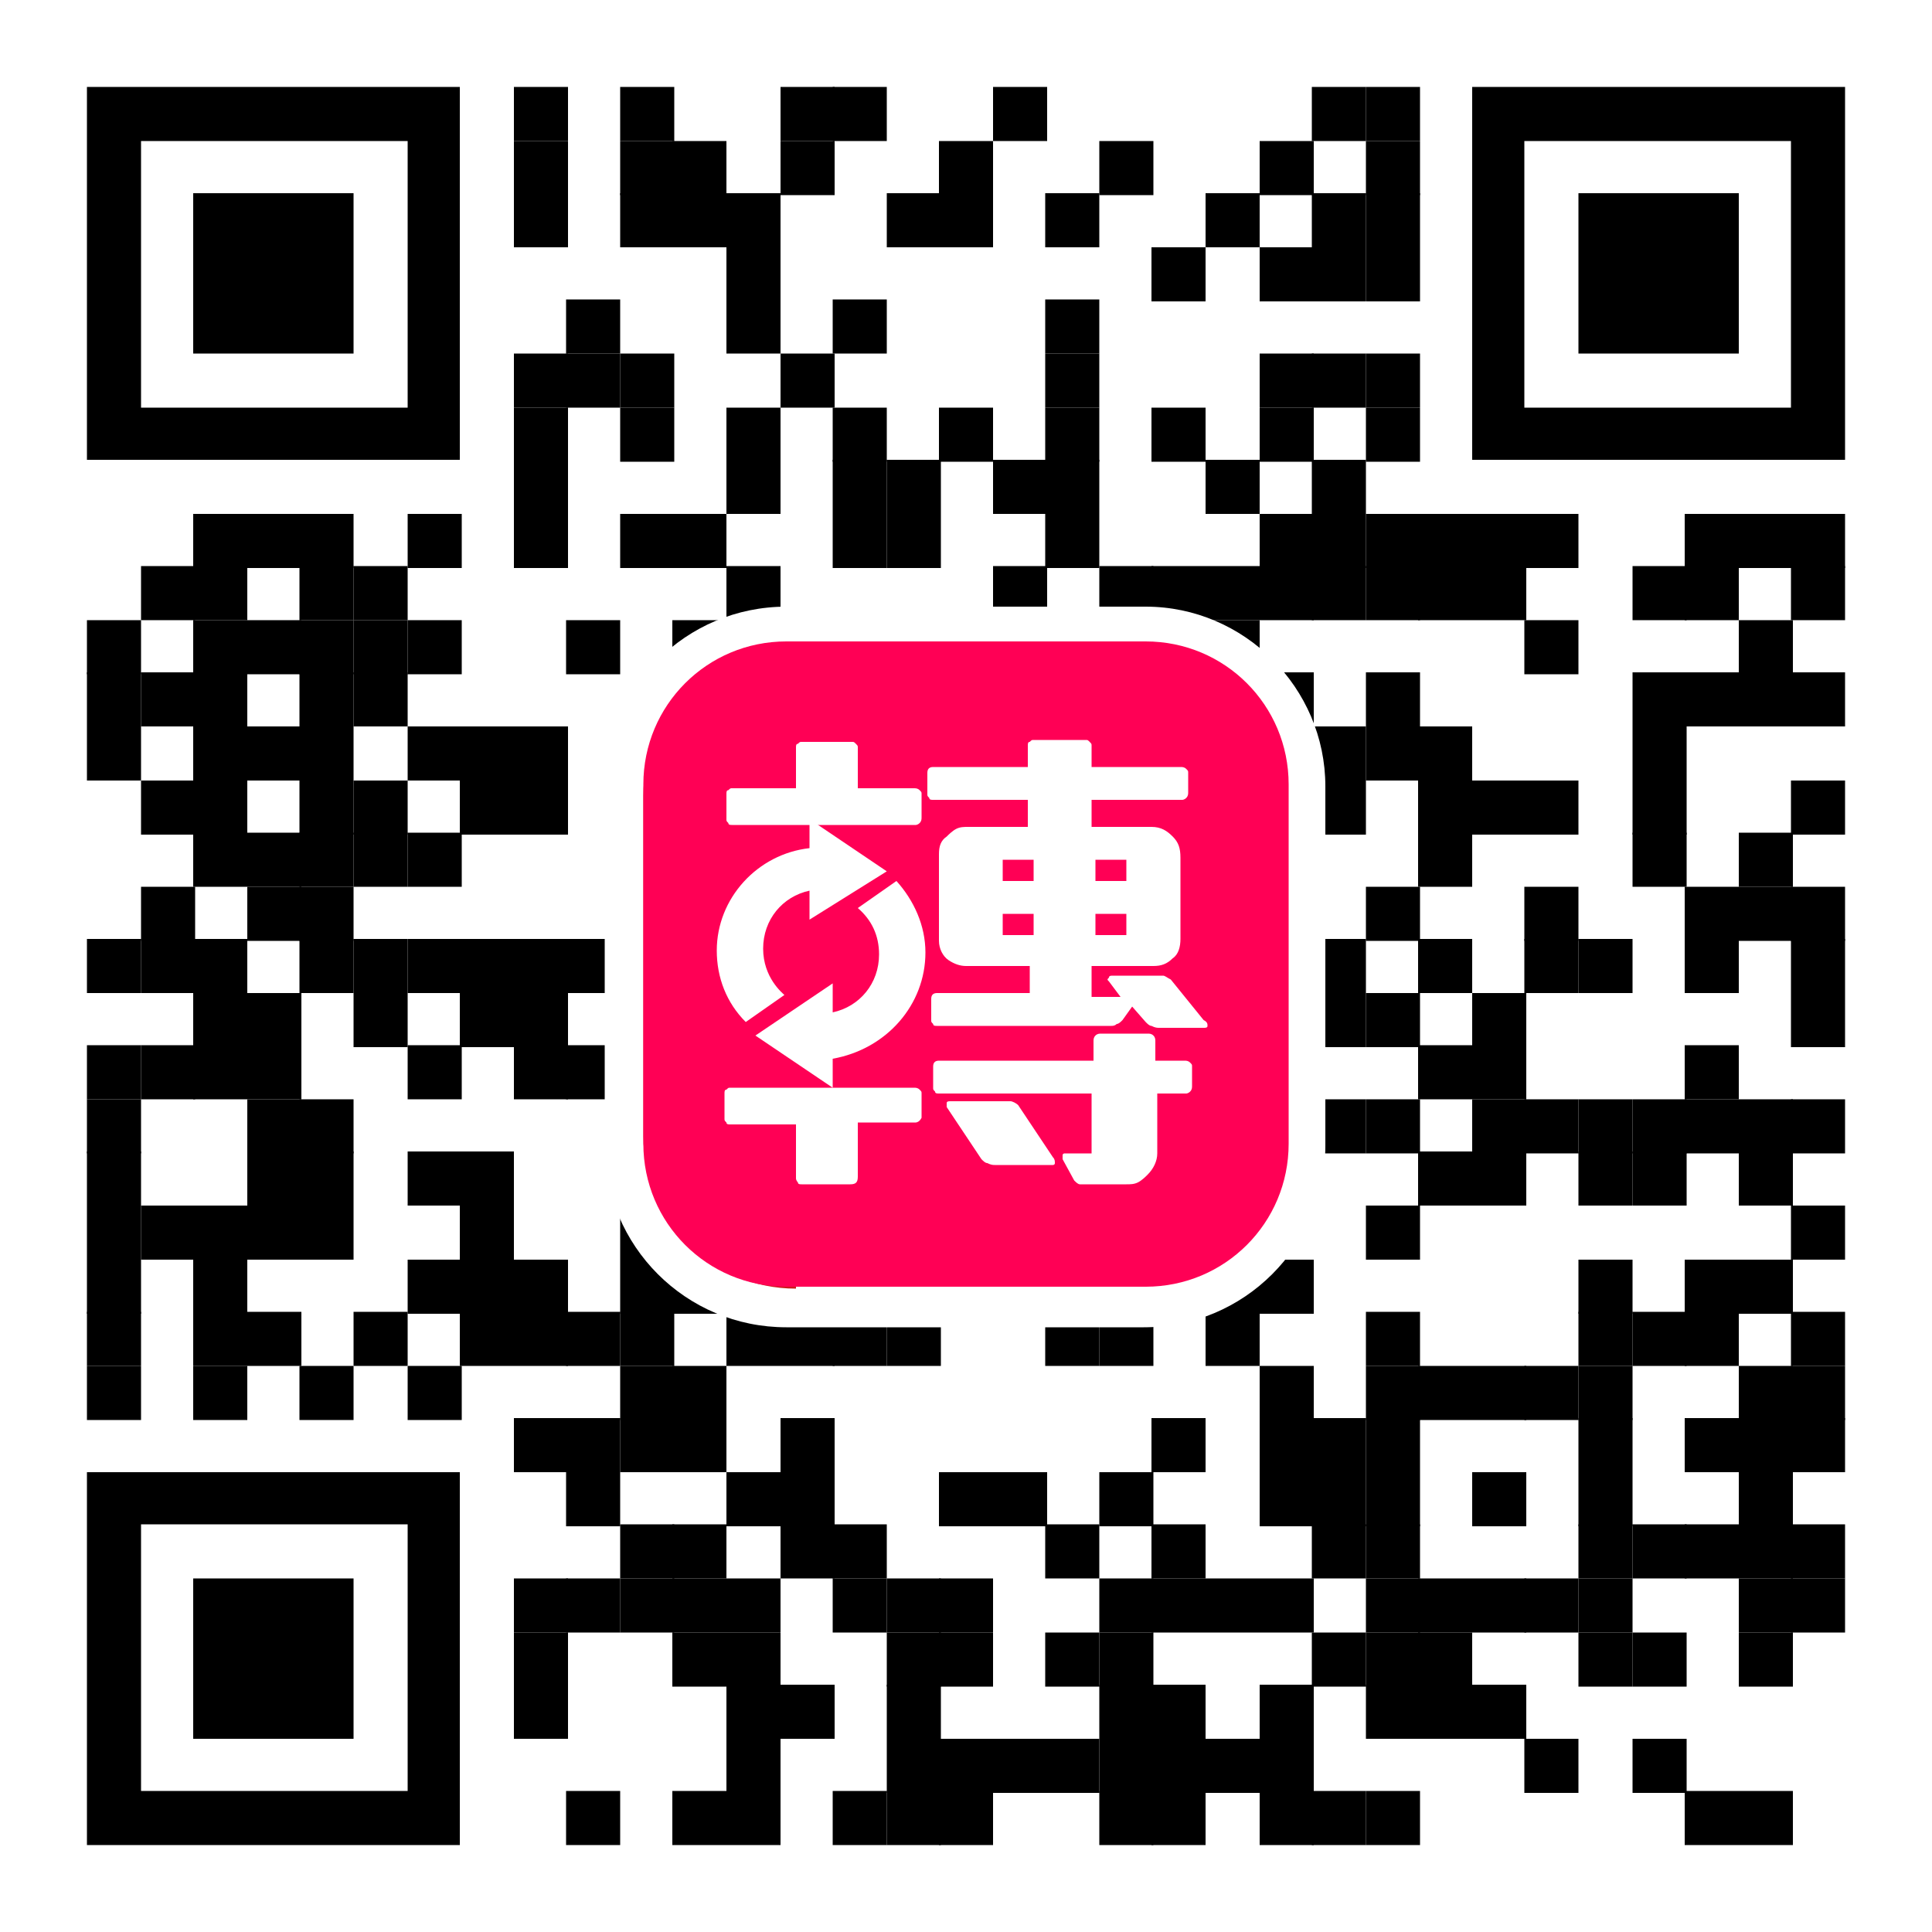 <?xml version="1.0" encoding="utf-8"?>
<!-- Generator: Adobe Illustrator 26.3.1, SVG Export Plug-In . SVG Version: 6.00 Build 0)  -->
<svg version="1.1" id="圖層_1" xmlns="http://www.w3.org/2000/svg" xmlns:xlink="http://www.w3.org/1999/xlink" x="0px" y="0px"
	 viewBox="0 0 100 100" style="enable-background:new 0 0 100 100;" xml:space="preserve">
<style type="text/css">
	.st0{fill:#FFFFFF;}
	.st1{fill-rule:evenodd;clip-rule:evenodd;fill:#CF171B;}
	.st2{fill-rule:evenodd;clip-rule:evenodd;fill:#FF0055;}
</style>
<g>
	<g>
		<g>
			<g>
				<rect class="st0" width="100" height="100"/>
			</g>
		</g>
		<rect x="26.6" y="4.5" width="2.8" height="2.8"/>
		<rect x="32.1" y="4.5" width="2.8" height="2.8"/>
		<rect x="40.4" y="4.5" width="2.8" height="2.8"/>
		<rect x="43.1" y="4.5" width="2.8" height="2.8"/>
		<rect x="51.4" y="4.5" width="2.8" height="2.8"/>
		<rect x="67.9" y="4.5" width="2.8" height="2.8"/>
		<rect x="70.7" y="4.5" width="2.8" height="2.8"/>
		<rect x="26.6" y="7.3" width="2.8" height="2.8"/>
		<rect x="32.1" y="7.3" width="2.8" height="2.8"/>
		<rect x="34.8" y="7.3" width="2.8" height="2.8"/>
		<rect x="40.4" y="7.3" width="2.8" height="2.8"/>
		<rect x="48.6" y="7.3" width="2.8" height="2.8"/>
		<rect x="56.9" y="7.3" width="2.8" height="2.8"/>
		<rect x="65.2" y="7.3" width="2.8" height="2.8"/>
		<rect x="70.7" y="7.3" width="2.8" height="2.8"/>
		<rect x="26.6" y="10" width="2.8" height="2.8"/>
		<rect x="32.1" y="10" width="2.8" height="2.8"/>
		<rect x="34.8" y="10" width="2.8" height="2.8"/>
		<rect x="37.6" y="10" width="2.8" height="2.8"/>
		<rect x="45.9" y="10" width="2.8" height="2.8"/>
		<rect x="48.6" y="10" width="2.8" height="2.8"/>
		<rect x="54.1" y="10" width="2.8" height="2.8"/>
		<rect x="62.4" y="10" width="2.8" height="2.8"/>
		<rect x="67.9" y="10" width="2.8" height="2.8"/>
		<rect x="70.7" y="10" width="2.8" height="2.8"/>
		<rect x="37.6" y="12.8" width="2.8" height="2.8"/>
		<rect x="59.6" y="12.8" width="2.8" height="2.8"/>
		<rect x="65.2" y="12.8" width="2.8" height="2.8"/>
		<rect x="67.9" y="12.8" width="2.8" height="2.8"/>
		<rect x="70.7" y="12.8" width="2.8" height="2.8"/>
		<rect x="29.3" y="15.5" width="2.8" height="2.8"/>
		<rect x="37.6" y="15.5" width="2.8" height="2.8"/>
		<rect x="43.1" y="15.5" width="2.8" height="2.8"/>
		<rect x="54.1" y="15.5" width="2.8" height="2.8"/>
		<rect x="26.6" y="18.3" width="2.8" height="2.8"/>
		<rect x="29.3" y="18.3" width="2.8" height="2.8"/>
		<rect x="32.1" y="18.3" width="2.8" height="2.8"/>
		<rect x="40.4" y="18.3" width="2.8" height="2.8"/>
		<rect x="54.1" y="18.3" width="2.8" height="2.8"/>
		<rect x="65.2" y="18.3" width="2.8" height="2.8"/>
		<rect x="67.9" y="18.3" width="2.8" height="2.8"/>
		<rect x="70.7" y="18.3" width="2.8" height="2.8"/>
		<rect x="26.6" y="21.1" width="2.8" height="2.8"/>
		<rect x="32.1" y="21.1" width="2.8" height="2.8"/>
		<rect x="37.6" y="21.1" width="2.8" height="2.8"/>
		<rect x="43.1" y="21.1" width="2.8" height="2.8"/>
		<rect x="48.6" y="21.1" width="2.8" height="2.8"/>
		<rect x="54.1" y="21.1" width="2.8" height="2.8"/>
		<rect x="59.6" y="21.1" width="2.8" height="2.8"/>
		<rect x="65.2" y="21.1" width="2.8" height="2.8"/>
		<rect x="70.7" y="21.1" width="2.8" height="2.8"/>
		<rect x="26.6" y="23.8" width="2.8" height="2.8"/>
		<rect x="37.6" y="23.8" width="2.8" height="2.8"/>
		<rect x="43.1" y="23.8" width="2.8" height="2.8"/>
		<rect x="45.9" y="23.8" width="2.8" height="2.8"/>
		<rect x="51.4" y="23.8" width="2.8" height="2.8"/>
		<rect x="54.1" y="23.8" width="2.8" height="2.8"/>
		<rect x="62.4" y="23.8" width="2.8" height="2.8"/>
		<rect x="67.9" y="23.8" width="2.8" height="2.8"/>
		<rect x="10" y="26.6" width="2.8" height="2.8"/>
		<rect x="12.8" y="26.6" width="2.8" height="2.8"/>
		<rect x="15.5" y="26.6" width="2.8" height="2.8"/>
		<rect x="21.1" y="26.6" width="2.8" height="2.8"/>
		<rect x="26.6" y="26.6" width="2.8" height="2.8"/>
		<rect x="32.1" y="26.6" width="2.8" height="2.8"/>
		<rect x="34.8" y="26.6" width="2.8" height="2.8"/>
		<rect x="43.1" y="26.6" width="2.8" height="2.8"/>
		<rect x="45.9" y="26.6" width="2.8" height="2.8"/>
		<rect x="54.1" y="26.6" width="2.8" height="2.8"/>
		<rect x="65.2" y="26.6" width="2.8" height="2.8"/>
		<rect x="67.9" y="26.6" width="2.8" height="2.8"/>
		<rect x="70.7" y="26.6" width="2.8" height="2.8"/>
		<rect x="73.4" y="26.6" width="2.8" height="2.8"/>
		<rect x="76.2" y="26.6" width="2.8" height="2.8"/>
		<rect x="78.9" y="26.6" width="2.8" height="2.8"/>
		<rect x="87.2" y="26.6" width="2.8" height="2.8"/>
		<rect x="90" y="26.6" width="2.8" height="2.8"/>
		<rect x="92.7" y="26.6" width="2.8" height="2.8"/>
		<rect x="7.3" y="29.3" width="2.8" height="2.8"/>
		<rect x="10" y="29.3" width="2.8" height="2.8"/>
		<rect x="15.5" y="29.3" width="2.8" height="2.8"/>
		<rect x="18.3" y="29.3" width="2.8" height="2.8"/>
		<rect x="37.6" y="29.3" width="2.8" height="2.8"/>
		<rect x="51.4" y="29.3" width="2.8" height="2.8"/>
		<rect x="56.9" y="29.3" width="2.8" height="2.8"/>
		<rect x="59.6" y="29.3" width="2.8" height="2.8"/>
		<rect x="62.4" y="29.3" width="2.8" height="2.8"/>
		<rect x="65.2" y="29.3" width="2.8" height="2.8"/>
		<rect x="67.9" y="29.3" width="2.8" height="2.8"/>
		<rect x="70.7" y="29.3" width="2.8" height="2.8"/>
		<rect x="73.4" y="29.3" width="2.8" height="2.8"/>
		<rect x="76.2" y="29.3" width="2.8" height="2.8"/>
		<rect x="84.5" y="29.3" width="2.8" height="2.8"/>
		<rect x="87.2" y="29.3" width="2.8" height="2.8"/>
		<rect x="92.7" y="29.3" width="2.8" height="2.8"/>
		<rect x="4.5" y="32.1" width="2.8" height="2.8"/>
		<rect x="10" y="32.1" width="2.8" height="2.8"/>
		<rect x="12.8" y="32.1" width="2.8" height="2.8"/>
		<rect x="15.5" y="32.1" width="2.8" height="2.8"/>
		<rect x="18.3" y="32.1" width="2.8" height="2.8"/>
		<rect x="21.1" y="32.1" width="2.8" height="2.8"/>
		<rect x="29.3" y="32.1" width="2.8" height="2.8"/>
		<rect x="34.8" y="32.1" width="2.8" height="2.8"/>
		<rect x="37.6" y="32.1" width="2.8" height="2.8"/>
		<rect x="43.1" y="32.1" width="2.8" height="2.8"/>
		<rect x="45.9" y="32.1" width="2.8" height="2.8"/>
		<rect x="48.6" y="32.1" width="2.8" height="2.8"/>
		<rect x="51.4" y="32.1" width="2.8" height="2.8"/>
		<rect x="56.9" y="32.1" width="2.8" height="2.8"/>
		<rect x="62.4" y="32.1" width="2.8" height="2.8"/>
		<rect x="78.9" y="32.1" width="2.8" height="2.8"/>
		<rect x="90" y="32.1" width="2.8" height="2.8"/>
		<rect x="4.5" y="34.8" width="2.8" height="2.8"/>
		<rect x="7.3" y="34.8" width="2.8" height="2.8"/>
		<rect x="10" y="34.8" width="2.8" height="2.8"/>
		<rect x="15.5" y="34.8" width="2.8" height="2.8"/>
		<rect x="18.3" y="34.8" width="2.8" height="2.8"/>
		<rect x="34.8" y="34.8" width="2.8" height="2.8"/>
		<rect x="37.6" y="34.8" width="2.8" height="2.8"/>
		<rect x="45.9" y="34.8" width="2.8" height="2.8"/>
		<rect x="54.1" y="34.8" width="2.8" height="2.8"/>
		<rect x="56.9" y="34.8" width="2.8" height="2.8"/>
		<rect x="62.4" y="34.8" width="2.8" height="2.8"/>
		<rect x="65.2" y="34.8" width="2.8" height="2.8"/>
		<rect x="70.7" y="34.8" width="2.8" height="2.8"/>
		<rect x="84.5" y="34.8" width="2.8" height="2.8"/>
		<rect x="87.2" y="34.8" width="2.8" height="2.8"/>
		<rect x="90" y="34.8" width="2.8" height="2.8"/>
		<rect x="92.7" y="34.8" width="2.8" height="2.8"/>
		<rect x="4.5" y="37.6" width="2.8" height="2.8"/>
		<rect x="10" y="37.6" width="2.8" height="2.8"/>
		<rect x="12.8" y="37.6" width="2.8" height="2.8"/>
		<rect x="15.5" y="37.6" width="2.8" height="2.8"/>
		<rect x="21.1" y="37.6" width="2.8" height="2.8"/>
		<rect x="23.8" y="37.6" width="2.8" height="2.8"/>
		<rect x="26.6" y="37.6" width="2.8" height="2.8"/>
		<rect x="32.1" y="37.6" width="2.8" height="2.8"/>
		<rect x="34.8" y="37.6" width="2.8" height="2.8"/>
		<rect x="62.4" y="37.6" width="2.8" height="2.8"/>
		<rect x="67.9" y="37.6" width="2.8" height="2.8"/>
		<rect x="70.7" y="37.6" width="2.8" height="2.8"/>
		<rect x="73.4" y="37.6" width="2.8" height="2.8"/>
		<rect x="84.5" y="37.6" width="2.8" height="2.8"/>
		<rect x="7.3" y="40.4" width="2.8" height="2.8"/>
		<rect x="10" y="40.4" width="2.8" height="2.8"/>
		<rect x="15.5" y="40.4" width="2.8" height="2.8"/>
		<rect x="18.3" y="40.4" width="2.8" height="2.8"/>
		<rect x="23.8" y="40.4" width="2.8" height="2.8"/>
		<rect x="26.6" y="40.4" width="2.8" height="2.8"/>
		<rect x="34.8" y="40.4" width="2.8" height="2.8"/>
		<rect x="65.2" y="40.4" width="2.8" height="2.8"/>
		<rect x="67.9" y="40.4" width="2.8" height="2.8"/>
		<rect x="73.4" y="40.4" width="2.8" height="2.8"/>
		<rect x="76.2" y="40.4" width="2.8" height="2.8"/>
		<rect x="78.9" y="40.4" width="2.8" height="2.8"/>
		<rect x="84.5" y="40.4" width="2.8" height="2.8"/>
		<rect x="92.7" y="40.4" width="2.8" height="2.8"/>
		<rect x="10" y="43.1" width="2.8" height="2.8"/>
		<rect x="12.8" y="43.1" width="2.8" height="2.8"/>
		<rect x="15.5" y="43.1" width="2.8" height="2.8"/>
		<rect x="18.3" y="43.1" width="2.8" height="2.8"/>
		<rect x="21.1" y="43.1" width="2.8" height="2.8"/>
		<rect x="65.2" y="43.1" width="2.8" height="2.8"/>
		<rect x="73.4" y="43.1" width="2.8" height="2.8"/>
		<rect x="84.5" y="43.1" width="2.8" height="2.8"/>
		<rect x="90" y="43.1" width="2.8" height="2.8"/>
		<rect x="7.3" y="45.9" width="2.8" height="2.8"/>
		<rect x="12.8" y="45.9" width="2.8" height="2.8"/>
		<rect x="15.5" y="45.9" width="2.8" height="2.8"/>
		<rect x="32.1" y="45.9" width="2.8" height="2.8"/>
		<rect x="34.8" y="45.9" width="2.8" height="2.8"/>
		<rect x="62.4" y="45.9" width="2.8" height="2.8"/>
		<rect x="65.2" y="45.9" width="2.8" height="2.8"/>
		<rect x="70.7" y="45.9" width="2.8" height="2.8"/>
		<rect x="78.9" y="45.9" width="2.8" height="2.8"/>
		<rect x="87.2" y="45.9" width="2.8" height="2.8"/>
		<rect x="90" y="45.9" width="2.8" height="2.8"/>
		<rect x="92.7" y="45.9" width="2.8" height="2.8"/>
		<rect x="4.5" y="48.6" width="2.8" height="2.8"/>
		<rect x="7.3" y="48.6" width="2.8" height="2.8"/>
		<rect x="10" y="48.6" width="2.8" height="2.8"/>
		<rect x="15.5" y="48.6" width="2.8" height="2.8"/>
		<rect x="18.3" y="48.6" width="2.8" height="2.8"/>
		<rect x="21.1" y="48.6" width="2.8" height="2.8"/>
		<rect x="23.8" y="48.6" width="2.8" height="2.8"/>
		<rect x="26.6" y="48.6" width="2.8" height="2.8"/>
		<rect x="29.3" y="48.6" width="2.8" height="2.8"/>
		<rect x="32.1" y="48.6" width="2.8" height="2.8"/>
		<rect x="34.8" y="48.6" width="2.8" height="2.8"/>
		<rect x="67.9" y="48.6" width="2.8" height="2.8"/>
		<rect x="73.4" y="48.6" width="2.8" height="2.8"/>
		<rect x="78.9" y="48.6" width="2.8" height="2.8"/>
		<rect x="81.7" y="48.6" width="2.8" height="2.8"/>
		<rect x="87.2" y="48.6" width="2.8" height="2.8"/>
		<rect x="92.7" y="48.6" width="2.8" height="2.8"/>
		<rect x="10" y="51.4" width="2.8" height="2.8"/>
		<rect x="12.8" y="51.4" width="2.8" height="2.8"/>
		<rect x="18.3" y="51.4" width="2.8" height="2.8"/>
		<rect x="23.8" y="51.4" width="2.8" height="2.8"/>
		<rect x="26.6" y="51.4" width="2.8" height="2.8"/>
		<rect x="34.8" y="51.4" width="2.8" height="2.8"/>
		<rect x="62.4" y="51.4" width="2.8" height="2.8"/>
		<rect x="67.9" y="51.4" width="2.8" height="2.8"/>
		<rect x="70.7" y="51.4" width="2.8" height="2.8"/>
		<rect x="76.2" y="51.4" width="2.8" height="2.8"/>
		<rect x="92.7" y="51.4" width="2.8" height="2.8"/>
		<rect x="4.5" y="54.1" width="2.8" height="2.8"/>
		<rect x="7.3" y="54.1" width="2.8" height="2.8"/>
		<rect x="10" y="54.1" width="2.8" height="2.8"/>
		<rect x="12.8" y="54.1" width="2.8" height="2.8"/>
		<rect x="21.1" y="54.1" width="2.8" height="2.8"/>
		<rect x="26.6" y="54.1" width="2.8" height="2.8"/>
		<rect x="29.3" y="54.1" width="2.8" height="2.8"/>
		<rect x="32.1" y="54.1" width="2.8" height="2.8"/>
		<rect x="34.8" y="54.1" width="2.8" height="2.8"/>
		<rect x="65.2" y="54.1" width="2.8" height="2.8"/>
		<rect x="73.4" y="54.1" width="2.8" height="2.8"/>
		<rect x="76.2" y="54.1" width="2.8" height="2.8"/>
		<rect x="87.2" y="54.1" width="2.8" height="2.8"/>
		<rect x="4.5" y="56.9" width="2.8" height="2.8"/>
		<rect x="12.8" y="56.9" width="2.8" height="2.8"/>
		<rect x="15.5" y="56.9" width="2.8" height="2.8"/>
		<rect x="62.4" y="56.9" width="2.8" height="2.8"/>
		<rect x="65.2" y="56.9" width="2.8" height="2.8"/>
		<rect x="67.9" y="56.9" width="2.8" height="2.8"/>
		<rect x="70.7" y="56.9" width="2.8" height="2.8"/>
		<rect x="76.2" y="56.9" width="2.8" height="2.8"/>
		<rect x="78.9" y="56.9" width="2.8" height="2.8"/>
		<rect x="81.7" y="56.9" width="2.8" height="2.8"/>
		<rect x="84.5" y="56.9" width="2.8" height="2.8"/>
		<rect x="87.2" y="56.9" width="2.8" height="2.8"/>
		<rect x="90" y="56.9" width="2.8" height="2.8"/>
		<rect x="92.7" y="56.9" width="2.8" height="2.8"/>
		<rect x="4.5" y="59.6" width="2.8" height="2.8"/>
		<rect x="12.8" y="59.6" width="2.8" height="2.8"/>
		<rect x="15.5" y="59.6" width="2.8" height="2.8"/>
		<rect x="21.1" y="59.6" width="2.8" height="2.8"/>
		<rect x="23.8" y="59.6" width="2.8" height="2.8"/>
		<rect x="73.4" y="59.6" width="2.8" height="2.8"/>
		<rect x="76.2" y="59.6" width="2.8" height="2.8"/>
		<rect x="81.7" y="59.6" width="2.8" height="2.8"/>
		<rect x="84.5" y="59.6" width="2.8" height="2.8"/>
		<rect x="90" y="59.6" width="2.8" height="2.8"/>
		<rect x="4.5" y="62.4" width="2.8" height="2.8"/>
		<rect x="7.3" y="62.4" width="2.8" height="2.8"/>
		<rect x="10" y="62.4" width="2.8" height="2.8"/>
		<rect x="12.8" y="62.4" width="2.8" height="2.8"/>
		<rect x="15.5" y="62.4" width="2.8" height="2.8"/>
		<rect x="23.8" y="62.4" width="2.8" height="2.8"/>
		<rect x="32.1" y="62.4" width="2.8" height="2.8"/>
		<rect x="37.6" y="62.4" width="2.8" height="2.8"/>
		<rect x="40.4" y="62.4" width="2.8" height="2.8"/>
		<rect x="54.1" y="62.4" width="2.8" height="2.8"/>
		<rect x="59.6" y="62.4" width="2.8" height="2.8"/>
		<rect x="62.4" y="62.4" width="2.8" height="2.8"/>
		<rect x="70.7" y="62.4" width="2.8" height="2.8"/>
		<rect x="92.7" y="62.4" width="2.8" height="2.8"/>
		<rect x="4.5" y="65.2" width="2.8" height="2.8"/>
		<rect x="10" y="65.2" width="2.8" height="2.8"/>
		<rect x="21.1" y="65.2" width="2.8" height="2.8"/>
		<rect x="23.8" y="65.2" width="2.8" height="2.8"/>
		<rect x="26.6" y="65.2" width="2.8" height="2.8"/>
		<rect x="32.1" y="65.2" width="2.8" height="2.8"/>
		<rect x="34.8" y="65.2" width="2.8" height="2.8"/>
		<rect x="37.6" y="65.2" width="2.8" height="2.8"/>
		<rect x="45.9" y="65.2" width="2.8" height="2.8"/>
		<rect x="54.1" y="65.2" width="2.8" height="2.8"/>
		<rect x="56.9" y="65.2" width="2.8" height="2.8"/>
		<rect x="62.4" y="65.2" width="2.8" height="2.8"/>
		<rect x="65.2" y="65.2" width="2.8" height="2.8"/>
		<rect x="81.7" y="65.2" width="2.8" height="2.8"/>
		<rect x="87.2" y="65.2" width="2.8" height="2.8"/>
		<rect x="90" y="65.2" width="2.8" height="2.8"/>
		<rect x="4.5" y="67.9" width="2.8" height="2.8"/>
		<rect x="10" y="67.9" width="2.8" height="2.8"/>
		<rect x="12.8" y="67.9" width="2.8" height="2.8"/>
		<rect x="18.3" y="67.9" width="2.8" height="2.8"/>
		<rect x="23.8" y="67.9" width="2.8" height="2.8"/>
		<rect x="26.6" y="67.9" width="2.8" height="2.8"/>
		<rect x="29.3" y="67.9" width="2.8" height="2.8"/>
		<rect x="32.1" y="67.9" width="2.8" height="2.8"/>
		<rect x="37.6" y="67.9" width="2.8" height="2.8"/>
		<rect x="40.4" y="67.9" width="2.8" height="2.8"/>
		<rect x="43.1" y="67.9" width="2.8" height="2.8"/>
		<rect x="45.9" y="67.9" width="2.8" height="2.8"/>
		<rect x="54.1" y="67.9" width="2.8" height="2.8"/>
		<rect x="56.9" y="67.9" width="2.8" height="2.8"/>
		<rect x="62.4" y="67.9" width="2.8" height="2.8"/>
		<rect x="70.7" y="67.9" width="2.8" height="2.8"/>
		<rect x="81.7" y="67.9" width="2.8" height="2.8"/>
		<rect x="84.5" y="67.9" width="2.8" height="2.8"/>
		<rect x="87.2" y="67.9" width="2.8" height="2.8"/>
		<rect x="92.7" y="67.9" width="2.8" height="2.8"/>
		<rect x="4.5" y="70.7" width="2.8" height="2.8"/>
		<rect x="10" y="70.7" width="2.8" height="2.8"/>
		<rect x="15.5" y="70.7" width="2.8" height="2.8"/>
		<rect x="21.1" y="70.7" width="2.8" height="2.8"/>
		<rect x="32.1" y="70.7" width="2.8" height="2.8"/>
		<rect x="34.8" y="70.7" width="2.8" height="2.8"/>
		<rect x="65.2" y="70.7" width="2.8" height="2.8"/>
		<rect x="70.7" y="70.7" width="2.8" height="2.8"/>
		<rect x="73.4" y="70.7" width="2.8" height="2.8"/>
		<rect x="76.2" y="70.7" width="2.8" height="2.8"/>
		<rect x="78.9" y="70.7" width="2.8" height="2.8"/>
		<rect x="81.7" y="70.7" width="2.8" height="2.8"/>
		<rect x="90" y="70.7" width="2.8" height="2.8"/>
		<rect x="92.7" y="70.7" width="2.8" height="2.8"/>
		<rect x="26.6" y="73.4" width="2.8" height="2.8"/>
		<rect x="29.3" y="73.4" width="2.8" height="2.8"/>
		<rect x="32.1" y="73.4" width="2.8" height="2.8"/>
		<rect x="34.8" y="73.4" width="2.8" height="2.8"/>
		<rect x="40.4" y="73.4" width="2.8" height="2.8"/>
		<rect x="59.6" y="73.4" width="2.8" height="2.8"/>
		<rect x="65.2" y="73.4" width="2.8" height="2.8"/>
		<rect x="67.9" y="73.4" width="2.8" height="2.8"/>
		<rect x="70.7" y="73.4" width="2.8" height="2.8"/>
		<rect x="81.7" y="73.4" width="2.8" height="2.8"/>
		<rect x="87.2" y="73.4" width="2.8" height="2.8"/>
		<rect x="90" y="73.4" width="2.8" height="2.8"/>
		<rect x="92.7" y="73.4" width="2.8" height="2.8"/>
		<rect x="29.3" y="76.2" width="2.8" height="2.8"/>
		<rect x="37.6" y="76.2" width="2.8" height="2.8"/>
		<rect x="40.4" y="76.2" width="2.8" height="2.8"/>
		<rect x="48.6" y="76.2" width="2.8" height="2.8"/>
		<rect x="51.4" y="76.2" width="2.8" height="2.8"/>
		<rect x="56.9" y="76.2" width="2.8" height="2.8"/>
		<rect x="65.2" y="76.2" width="2.8" height="2.8"/>
		<rect x="67.9" y="76.2" width="2.8" height="2.8"/>
		<rect x="70.7" y="76.2" width="2.8" height="2.8"/>
		<rect x="76.2" y="76.2" width="2.8" height="2.8"/>
		<rect x="81.7" y="76.2" width="2.8" height="2.8"/>
		<rect x="90" y="76.2" width="2.8" height="2.8"/>
		<rect x="32.1" y="78.9" width="2.8" height="2.8"/>
		<rect x="34.8" y="78.9" width="2.8" height="2.8"/>
		<rect x="40.4" y="78.9" width="2.8" height="2.8"/>
		<rect x="43.1" y="78.9" width="2.8" height="2.8"/>
		<rect x="54.1" y="78.9" width="2.8" height="2.8"/>
		<rect x="59.6" y="78.9" width="2.8" height="2.8"/>
		<rect x="67.9" y="78.9" width="2.8" height="2.8"/>
		<rect x="70.7" y="78.9" width="2.8" height="2.8"/>
		<rect x="81.7" y="78.9" width="2.8" height="2.8"/>
		<rect x="84.5" y="78.9" width="2.8" height="2.8"/>
		<rect x="87.2" y="78.9" width="2.8" height="2.8"/>
		<rect x="90" y="78.9" width="2.8" height="2.8"/>
		<rect x="92.7" y="78.9" width="2.8" height="2.8"/>
		<rect x="26.6" y="81.7" width="2.8" height="2.8"/>
		<rect x="29.3" y="81.7" width="2.8" height="2.8"/>
		<rect x="32.1" y="81.7" width="2.8" height="2.8"/>
		<rect x="34.8" y="81.7" width="2.8" height="2.8"/>
		<rect x="37.6" y="81.7" width="2.8" height="2.8"/>
		<rect x="43.1" y="81.7" width="2.8" height="2.8"/>
		<rect x="45.9" y="81.7" width="2.8" height="2.8"/>
		<rect x="48.6" y="81.7" width="2.8" height="2.8"/>
		<rect x="56.9" y="81.7" width="2.8" height="2.8"/>
		<rect x="59.6" y="81.7" width="2.8" height="2.8"/>
		<rect x="62.4" y="81.7" width="2.8" height="2.8"/>
		<rect x="65.2" y="81.7" width="2.8" height="2.8"/>
		<rect x="70.7" y="81.7" width="2.8" height="2.8"/>
		<rect x="73.4" y="81.7" width="2.8" height="2.8"/>
		<rect x="76.2" y="81.7" width="2.8" height="2.8"/>
		<rect x="78.9" y="81.7" width="2.8" height="2.8"/>
		<rect x="81.7" y="81.7" width="2.8" height="2.8"/>
		<rect x="90" y="81.7" width="2.8" height="2.8"/>
		<rect x="92.7" y="81.7" width="2.8" height="2.8"/>
		<rect x="26.6" y="84.5" width="2.8" height="2.8"/>
		<rect x="34.8" y="84.5" width="2.8" height="2.8"/>
		<rect x="37.6" y="84.5" width="2.8" height="2.8"/>
		<rect x="45.9" y="84.5" width="2.8" height="2.8"/>
		<rect x="48.6" y="84.5" width="2.8" height="2.8"/>
		<rect x="54.1" y="84.5" width="2.8" height="2.8"/>
		<rect x="56.9" y="84.5" width="2.8" height="2.8"/>
		<rect x="67.9" y="84.5" width="2.8" height="2.8"/>
		<rect x="70.7" y="84.5" width="2.8" height="2.8"/>
		<rect x="73.4" y="84.5" width="2.8" height="2.8"/>
		<rect x="81.7" y="84.5" width="2.8" height="2.8"/>
		<rect x="84.5" y="84.5" width="2.8" height="2.8"/>
		<rect x="90" y="84.5" width="2.8" height="2.8"/>
		<rect x="26.6" y="87.2" width="2.8" height="2.8"/>
		<rect x="37.6" y="87.2" width="2.8" height="2.8"/>
		<rect x="40.4" y="87.2" width="2.8" height="2.8"/>
		<rect x="45.9" y="87.2" width="2.8" height="2.8"/>
		<rect x="56.9" y="87.2" width="2.8" height="2.8"/>
		<rect x="59.6" y="87.2" width="2.8" height="2.8"/>
		<rect x="65.2" y="87.2" width="2.8" height="2.8"/>
		<rect x="70.7" y="87.2" width="2.8" height="2.8"/>
		<rect x="73.4" y="87.2" width="2.8" height="2.8"/>
		<rect x="76.2" y="87.2" width="2.8" height="2.8"/>
		<rect x="37.6" y="90" width="2.8" height="2.8"/>
		<rect x="45.9" y="90" width="2.8" height="2.8"/>
		<rect x="48.6" y="90" width="2.8" height="2.8"/>
		<rect x="51.4" y="90" width="2.8" height="2.8"/>
		<rect x="54.1" y="90" width="2.8" height="2.8"/>
		<rect x="56.9" y="90" width="2.8" height="2.8"/>
		<rect x="59.6" y="90" width="2.8" height="2.8"/>
		<rect x="62.4" y="90" width="2.8" height="2.8"/>
		<rect x="65.2" y="90" width="2.8" height="2.8"/>
		<rect x="78.9" y="90" width="2.8" height="2.8"/>
		<rect x="84.5" y="90" width="2.8" height="2.8"/>
		<rect x="29.3" y="92.7" width="2.8" height="2.8"/>
		<rect x="34.8" y="92.7" width="2.8" height="2.8"/>
		<rect x="37.6" y="92.7" width="2.8" height="2.8"/>
		<rect x="43.1" y="92.7" width="2.8" height="2.8"/>
		<rect x="45.9" y="92.7" width="2.8" height="2.8"/>
		<rect x="48.6" y="92.7" width="2.8" height="2.8"/>
		<rect x="56.9" y="92.7" width="2.8" height="2.8"/>
		<rect x="59.6" y="92.7" width="2.8" height="2.8"/>
		<rect x="65.2" y="92.7" width="2.8" height="2.8"/>
		<rect x="67.9" y="92.7" width="2.8" height="2.8"/>
		<rect x="70.7" y="92.7" width="2.8" height="2.8"/>
		<rect x="87.2" y="92.7" width="2.8" height="2.8"/>
		<rect x="90" y="92.7" width="2.8" height="2.8"/>
		<path d="M4.5,4.5v19.3h19.3V4.5H4.5L4.5,4.5z M21.1,21.1H7.3V7.3h13.8V21.1L21.1,21.1z"/>
		<path d="M76.2,4.5v19.3h19.3V4.5H76.2L76.2,4.5z M92.7,21.1H78.9V7.3h13.8V21.1L92.7,21.1z"/>
		<path d="M4.5,76.2v19.3h19.3V76.2H4.5L4.5,76.2z M21.1,92.7H7.3V78.9h13.8V92.7L21.1,92.7z"/>
		<rect x="10" y="10" width="8.3" height="8.3"/>
		<rect x="81.7" y="10" width="8.3" height="8.3"/>
		<rect x="10" y="81.7" width="8.3" height="8.3"/>
	</g>
	<g>
		<path class="st0" d="M59.3,31.4H40.7c-5.2,0-9.4,4.2-9.4,9.4v18.5c0,5.2,4.2,9.4,9.4,9.4h18.5c5.2,0,9.4-4.2,9.4-9.4V40.7
			C68.6,35.6,64.4,31.4,59.3,31.4L59.3,31.4z"/>
		<path class="st1" d="M41.2,66.7c-4.4,0-7.9-3.6-7.9-7.9V41.2c0-4.4,3.6-7.9,7.9-7.9h17.5c4.4,0,7.9,3.6,7.9,7.9v17.5
			c0,4.4-3.6,7.9-7.9,7.9H41.2L41.2,66.7z"/>
	</g>
	<g>
		<path class="st2" d="M40.7,33.2h18.6c4.1,0,7.4,3.3,7.4,7.4v18.6c0,4.1-3.3,7.4-7.4,7.4H40.7c-4.1,0-7.4-3.3-7.4-7.4V40.6
			C33.3,36.5,36.6,33.2,40.7,33.2z"/>
		<g>
			<g>
				<path class="st0" d="M37.9,42.7c-0.1,0-0.2,0-0.2-0.1c-0.1-0.1-0.1-0.1-0.1-0.2v-1.3c0-0.1,0-0.2,0.1-0.2
					c0.1-0.1,0.1-0.1,0.2-0.1h3.3v-2.1c0-0.1,0-0.2,0.1-0.2c0.1-0.1,0.1-0.1,0.2-0.1h2.6c0.1,0,0.1,0,0.2,0.1
					c0.1,0.1,0.1,0.1,0.1,0.2v2.1h2.9c0.1,0,0.2,0,0.3,0.1c0.1,0.1,0.1,0.1,0.1,0.2v1.2c0,0.1,0,0.2-0.1,0.3
					c-0.1,0.1-0.2,0.1-0.2,0.1H37.9z M47.6,58c-0.1,0.1-0.2,0.1-0.2,0.1h-3v2.8c0,0.3-0.1,0.4-0.4,0.4h-2.5c-0.1,0-0.2,0-0.2-0.1
					c-0.1-0.1-0.1-0.2-0.1-0.2v-2.8h-3.4c-0.1,0-0.2,0-0.2-0.1c-0.1-0.1-0.1-0.1-0.1-0.2v-1.3c0-0.1,0-0.2,0.1-0.2
					c0.1-0.1,0.1-0.1,0.2-0.1h9.5c0.1,0,0.2,0,0.3,0.1c0.1,0.1,0.1,0.1,0.1,0.2v1.3C47.7,57.8,47.7,57.9,47.6,58z M62.5,53.1
					c0,0.1-0.1,0.1-0.2,0.1H60c-0.1,0-0.2,0-0.4-0.1c-0.1,0-0.2-0.1-0.3-0.2l-0.7-0.8l-0.5,0.7c-0.1,0.1-0.2,0.2-0.3,0.2
					c-0.1,0.1-0.2,0.1-0.3,0.1h-9c-0.1,0-0.2,0-0.2-0.1c-0.1-0.1-0.1-0.1-0.1-0.2v-1.1c0-0.2,0.1-0.3,0.3-0.3h4.8V50h-3.3
					c-0.3,0-0.6-0.1-0.9-0.3c-0.3-0.2-0.5-0.6-0.5-1v-4.5c0-0.4,0.1-0.7,0.4-0.9c0.1-0.1,0.3-0.3,0.5-0.4c0.2-0.1,0.4-0.1,0.6-0.1
					h3.1v-1.4h-4.9c-0.1,0-0.2,0-0.2-0.1c-0.1-0.1-0.1-0.1-0.1-0.2v-1.1c0-0.2,0.1-0.3,0.3-0.3h4.9v-1.1c0-0.1,0-0.2,0.1-0.2
					c0.1-0.1,0.1-0.1,0.2-0.1h2.7c0.1,0,0.1,0,0.2,0.1c0.1,0.1,0.1,0.1,0.1,0.2v1.1h4.6c0.1,0,0.2,0,0.3,0.1
					c0.1,0.1,0.1,0.1,0.1,0.2v1c0,0.1,0,0.2-0.1,0.3c-0.1,0.1-0.2,0.1-0.2,0.1h-4.7v1.4h3.1c0.5,0,0.8,0.2,1.1,0.5
					c0.3,0.3,0.4,0.6,0.4,1.1v4.2c0,0.4-0.1,0.8-0.4,1c-0.3,0.3-0.6,0.4-1,0.4h-3.2v1.6h1.5l-0.6-0.8c-0.1-0.1-0.1-0.1,0-0.2
					c0-0.1,0.1-0.1,0.2-0.1h2.6c0.1,0,0.2,0.1,0.4,0.2l1.7,2.1C62.5,52.9,62.5,53,62.5,53.1z M61.6,56.5c-0.1,0.1-0.2,0.1-0.2,0.1
					h-1.5v3.1c0,0.4-0.2,0.8-0.5,1.1c-0.1,0.1-0.3,0.3-0.5,0.4c-0.2,0.1-0.4,0.1-0.6,0.1h-2.4c-0.1,0-0.2-0.1-0.3-0.2L55,60
					c0,0,0-0.1,0-0.2c0-0.1,0.1-0.1,0.1-0.1h1.4v-3.1h-7.9c-0.1,0-0.2,0-0.2-0.1c-0.1-0.1-0.1-0.1-0.1-0.2v-1.1
					c0-0.2,0.1-0.3,0.3-0.3h8v-1c0-0.1,0-0.2,0.1-0.3c0.1-0.1,0.2-0.1,0.3-0.1h2.4c0.1,0,0.2,0,0.3,0.1c0.1,0.1,0.1,0.2,0.1,0.3v1
					h1.5c0.1,0,0.2,0,0.3,0.1c0.1,0.1,0.1,0.1,0.1,0.2v1C61.7,56.3,61.7,56.4,61.6,56.5z M54.6,60.2c0,0.1-0.1,0.1-0.1,0.1h-3
					c-0.1,0-0.2,0-0.4-0.1c-0.1,0-0.2-0.1-0.3-0.2l-1.8-2.7c0-0.1,0-0.1,0-0.2c0-0.1,0.1-0.1,0.2-0.1h3.1c0.1,0,0.3,0.1,0.4,0.2
					l1.8,2.7C54.6,60,54.6,60.1,54.6,60.2z M51.9,44.5v1.1h1.6l0-1.1H51.9z M53.5,47.3h-1.6v1.1h1.6V47.3z M58.3,44.5h-1.6v1.1h1.6
					V44.5z M58.3,47.3h-1.6v1.1h1.6V47.3z"/>
			</g>
			<g>
				<path class="st0" d="M45.9,45.1l-4-2.7v1.5c-2.7,0.3-4.8,2.6-4.8,5.3c0,1.4,0.5,2.7,1.5,3.7l2-1.4c-0.1-0.1-1.1-0.9-1.1-2.4
					c0-1.5,1-2.7,2.4-3v1.5L45.9,45.1z"/>
				<path class="st0" d="M47.9,49.3c0-1.4-0.6-2.7-1.5-3.7c0,0-2,1.4-2,1.4c0.7,0.6,1.1,1.4,1.1,2.4c0,1.5-1,2.7-2.4,3v-1.5l-4,2.7
					l4,2.7v-1.5C45.9,54.3,47.9,52,47.9,49.3z"/>
			</g>
		</g>
	</g>
</g>
</svg>
